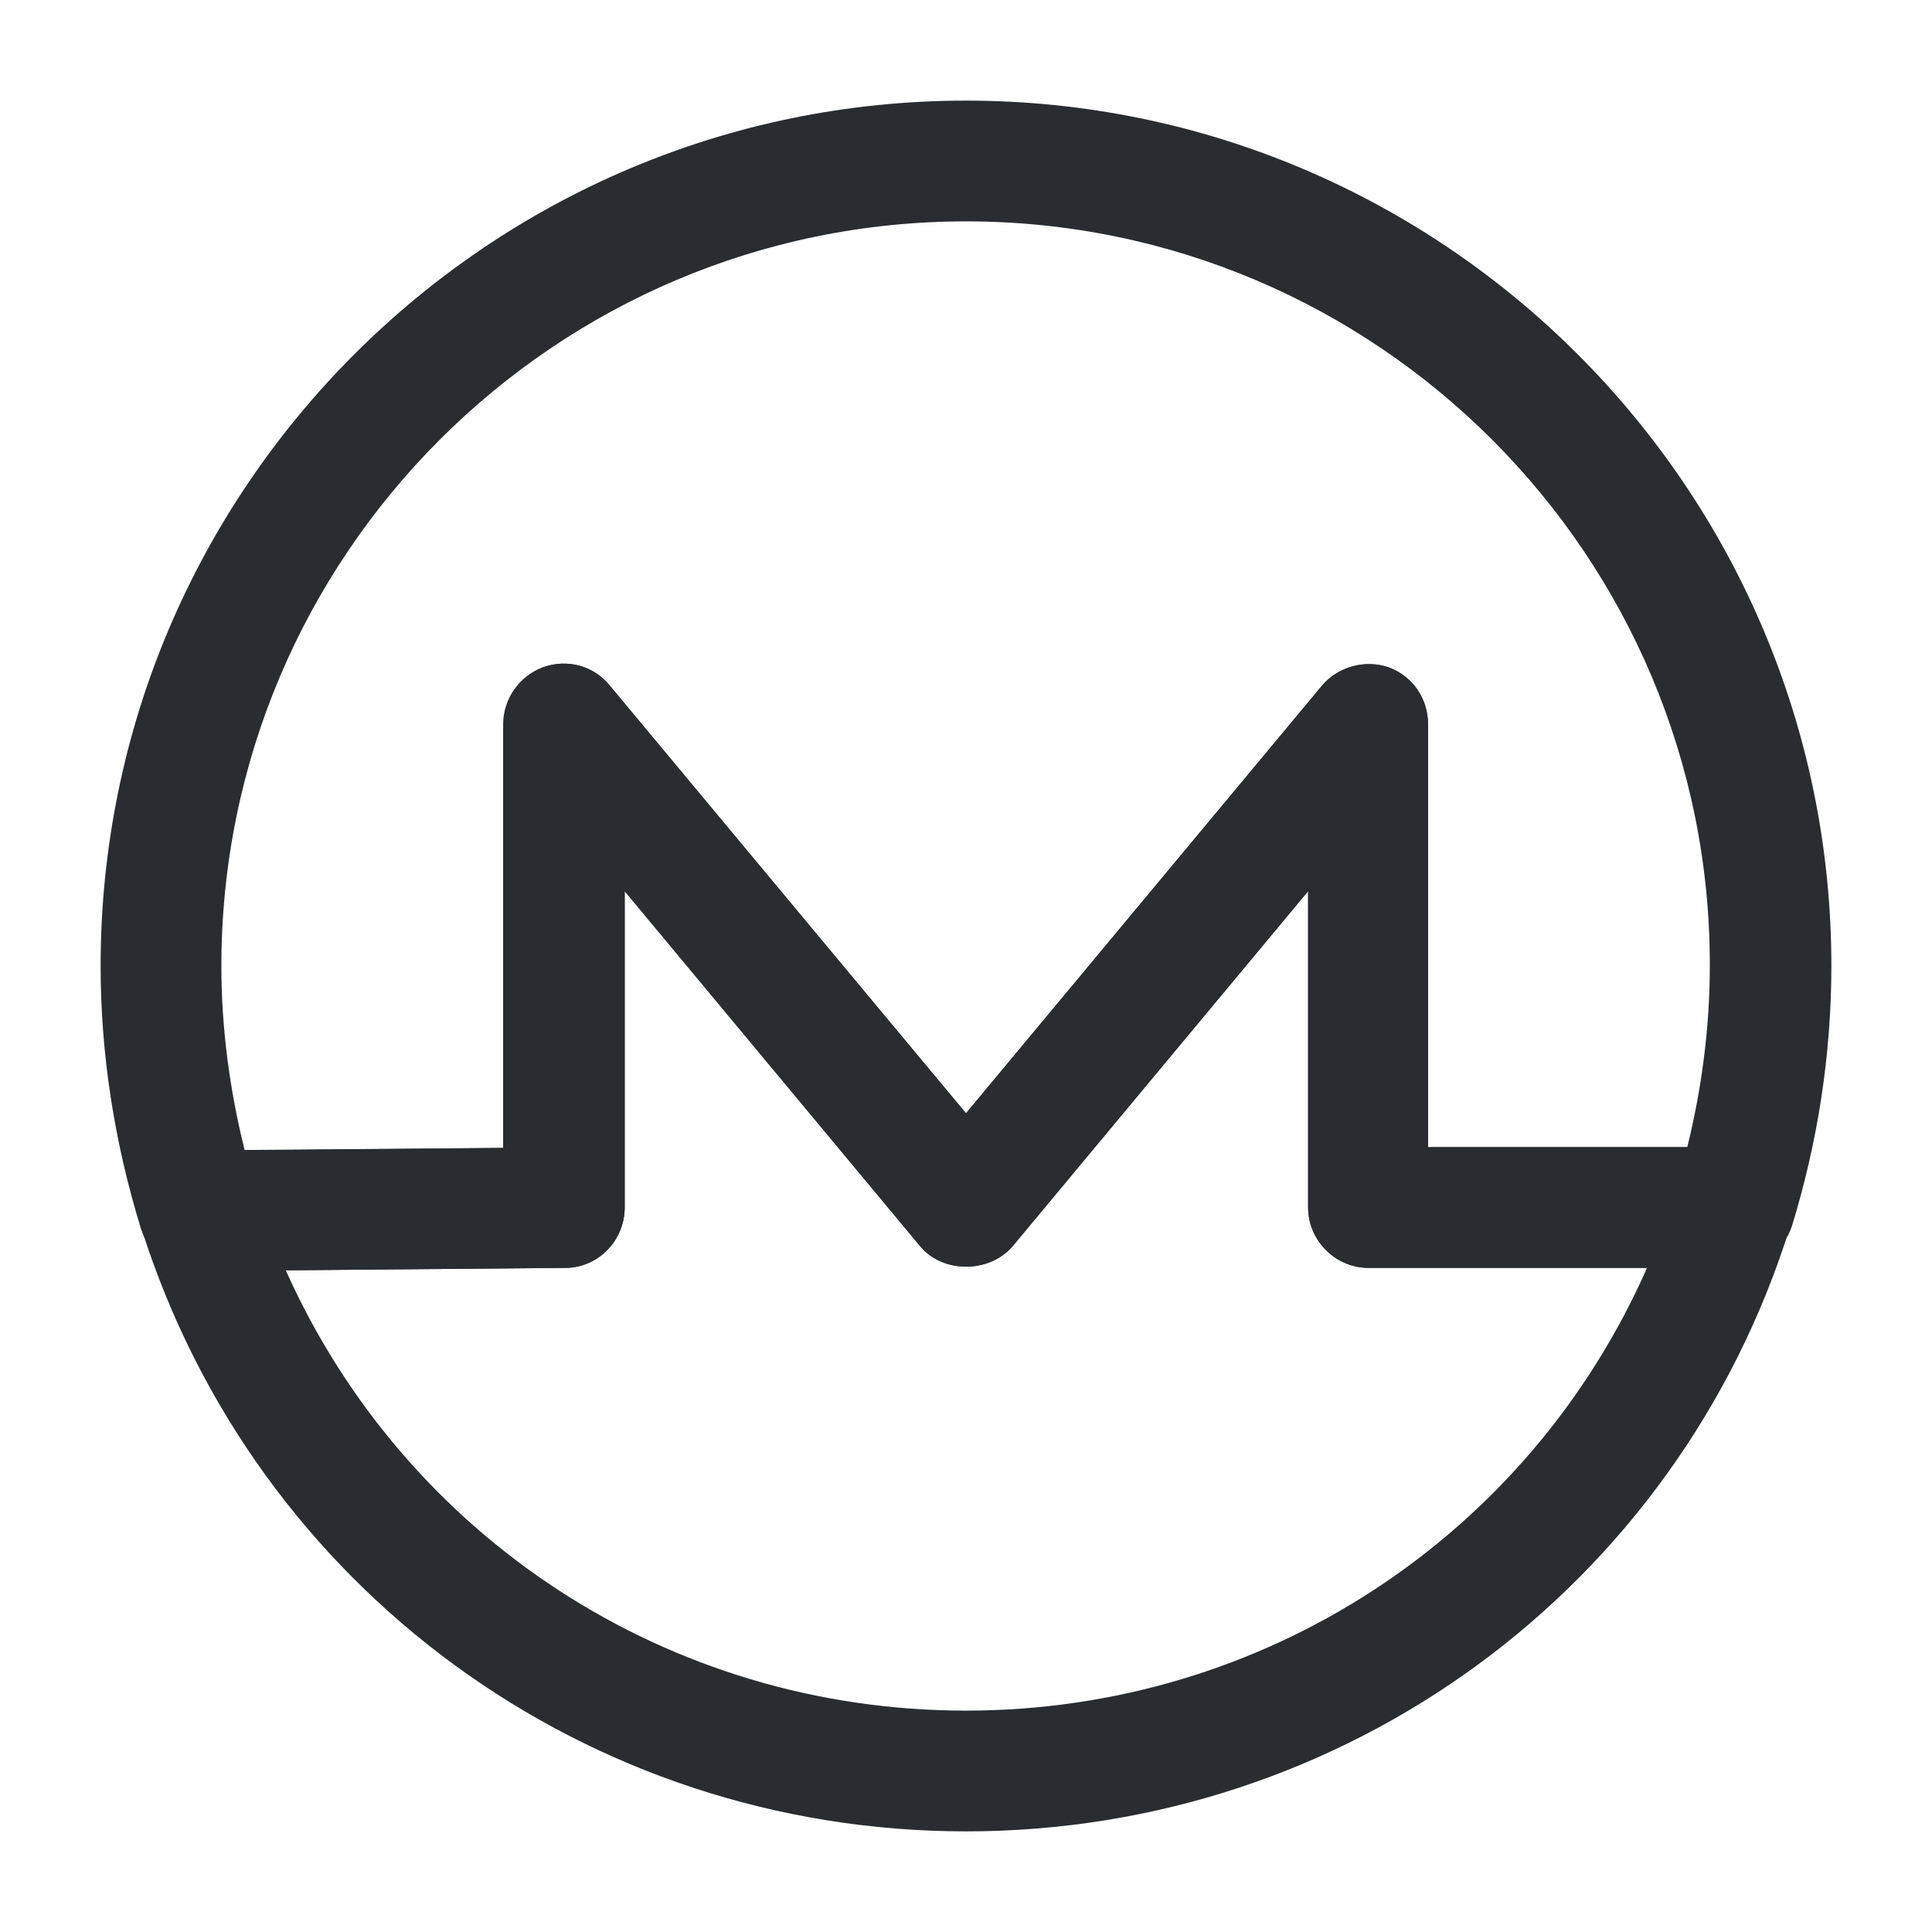 <svg width="24" height="24" viewBox="0 0 24 24" fill="none" xmlns="http://www.w3.org/2000/svg">
<path d="M12 22.75C7.3 22.75 3.18 19.74 1.76 15.27C1.69 15.04 1.73 14.8 1.87 14.6C2.01 14.41 2.23 14.29 2.47 14.29L6.26 14.26V9C6.26 8.68 6.46 8.4 6.75 8.29C7.05 8.18 7.38 8.27 7.58 8.52L12 13.83L16.42 8.52C16.62 8.28 16.96 8.19 17.25 8.29C17.55 8.4 17.74 8.68 17.74 9V14.25H21.53C21.77 14.25 21.99 14.36 22.13 14.56C22.27 14.75 22.31 15 22.24 15.23C20.84 19.73 16.71 22.75 12 22.75ZM3.55 15.78C5.03 19.09 8.3 21.25 12 21.25C15.71 21.25 18.99 19.08 20.46 15.75H17C16.59 15.75 16.25 15.41 16.25 15V11.07L12.58 15.48C12.29 15.82 11.71 15.82 11.43 15.48L7.76 11.07V15C7.76 15.41 7.43 15.75 7.02 15.75L3.55 15.78Z" fill="#292D32"/>
<path d="M2.47 15.79C2.14 15.79 1.85 15.58 1.75 15.26C1.42 14.19 1.25 13.09 1.25 12C1.25 6.07 6.07 1.25 12 1.25C17.93 1.25 22.75 6.07 22.75 12C22.75 13.1 22.58 14.19 22.26 15.23C22.16 15.54 21.87 15.75 21.54 15.75H17C16.59 15.75 16.25 15.41 16.25 15V11.07L12.58 15.48C12.29 15.82 11.71 15.82 11.43 15.48L7.76 11.07V15C7.76 15.41 7.43 15.75 7.02 15.75L2.47 15.79ZM12 2.75C6.9 2.75 2.75 6.9 2.75 12C2.75 12.76 2.85 13.53 3.04 14.29L6.25 14.26V9C6.25 8.68 6.45 8.4 6.74 8.29C7.04 8.18 7.37 8.27 7.57 8.52L12 13.83L16.42 8.52C16.62 8.28 16.96 8.19 17.25 8.29C17.55 8.4 17.74 8.68 17.74 9V14.25H20.96C21.14 13.52 21.24 12.76 21.24 12C21.25 6.9 17.1 2.75 12 2.75Z" fill="#292D32"/>
</svg>
